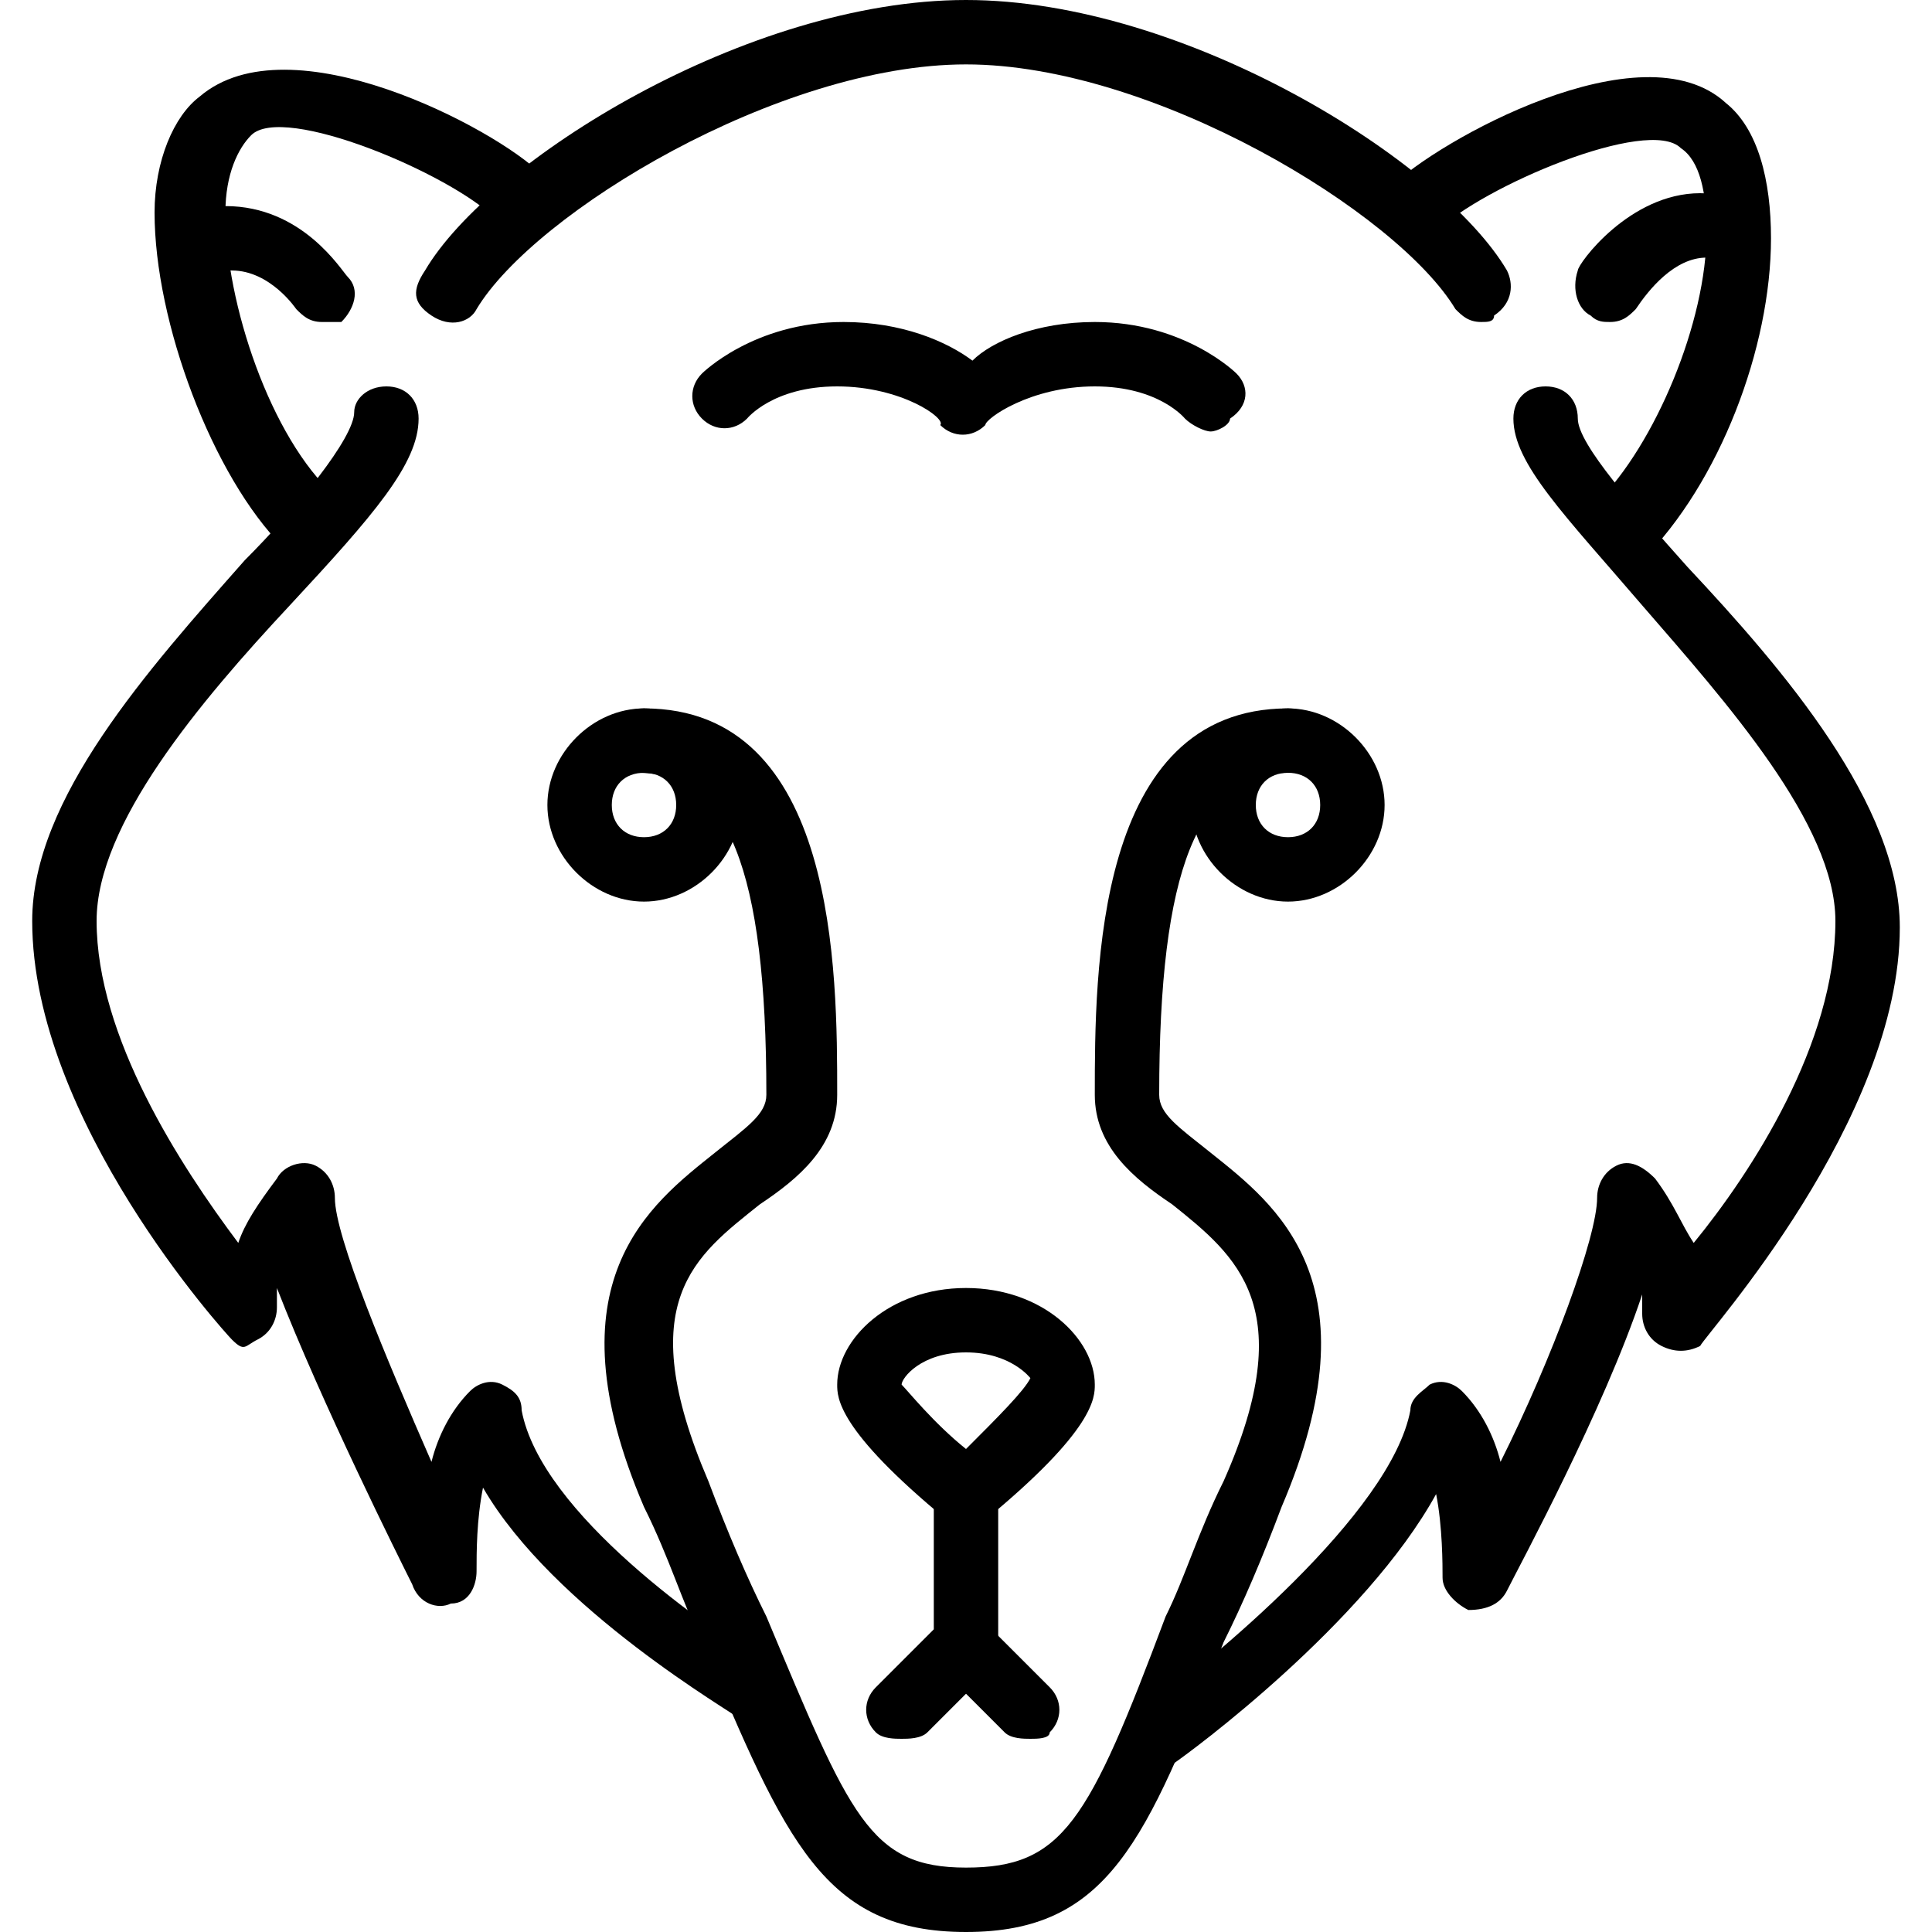 <?xml version="1.0" encoding="utf-8"?>
<!-- Generator: Adobe Illustrator 19.0.0, SVG Export Plug-In . SVG Version: 6.00 Build 0)  -->
<svg version="1.1" id="Layer_1" xmlns="http://www.w3.org/2000/svg" xmlns:xlink="http://www.w3.org/1999/xlink" x="0px" y="0px"
	 viewBox="0 0 30 30" style="enable-background:new 0 0 30 30;" xml:space="preserve">
<g>
	<g>
		<g>
			<path d="M4.8,8.6c-0.1,0-0.3,0-0.4-0.1c-1.1-1.1-2-3.5-2-5.2c0-0.8,0.3-1.5,0.7-1.8C4.5,0.3,7.7,2,8.4,2.7c0.2,0.2,0.2,0.5,0,0.7
				c-0.2,0.2-0.5,0.2-0.7,0C7,2.7,4.4,1.6,3.9,2.1C3.7,2.3,3.5,2.7,3.5,3.3C3.5,4.7,4.2,6.8,5.2,7.7c0.2,0.2,0.2,0.5,0,0.7
				C5.1,8.5,4.9,8.6,4.8,8.6z"/>
		</g>
	</g>
	<g>
		<g>
			<path d="M5,5C4.8,5,4.7,4.9,4.6,4.8c0,0-0.4-0.6-1-0.6C3.3,4.2,3,3.9,3,3.7s0.2-0.5,0.5-0.5c1.2,0,1.8,1,1.9,1.1
				c0.2,0.2,0.1,0.5-0.1,0.7C5.2,5,5.1,5,5,5z"/>
		</g>
	</g>
	<g>
		<g>
			<path d="M11.8,26.8c-0.1,0-0.2,0-0.3-0.1c-0.1-0.1-2.9-1.7-4-3.6c-0.1,0.5-0.1,1-0.1,1.3c0,0.2-0.1,0.5-0.4,0.5
				c-0.2,0.1-0.5,0-0.6-0.3c-0.2-0.4-1.4-2.8-2.1-4.6c0,0.2,0,0.3,0,0.3c0,0.2-0.1,0.4-0.3,0.5S3.8,21,3.6,20.8
				c-0.1-0.1-3.1-3.4-3.1-6.5c0-1.9,1.8-3.9,3.3-5.6c0.8-0.8,1.7-1.9,1.7-2.3C5.5,6.2,5.7,6,6,6s0.5,0.2,0.5,0.5
				c0,0.7-0.7,1.5-2,2.9c-1.4,1.5-3,3.4-3,4.9c0,1.8,1.3,3.8,2.2,5c0.1-0.3,0.3-0.6,0.6-1c0.1-0.2,0.4-0.3,0.6-0.2
				c0.2,0.1,0.3,0.3,0.3,0.5c0,0.6,0.8,2.5,1.5,4.1c0.1-0.4,0.3-0.8,0.6-1.1c0.1-0.1,0.3-0.2,0.5-0.1c0.2,0.1,0.3,0.2,0.3,0.4
				c0.3,1.6,2.9,3.4,3.9,4c0.2,0.1,0.3,0.4,0.2,0.7C12.2,26.8,12,26.8,11.8,26.8z"/>
		</g>
	</g>
	<g>
		<g>
			<path d="M23,5c-0.2,0-0.3-0.1-0.4-0.2C21.7,3.3,17.9,1,15,1S8.3,3.3,7.4,4.8C7.3,5,7,5.1,6.7,4.9S6.4,4.5,6.6,4.2
				c1-1.7,5-4.2,8.4-4.2s7.4,2.5,8.4,4.2c0.1,0.2,0.1,0.5-0.2,0.7C23.2,5,23.1,5,23,5z"/>
		</g>
	</g>
	<g>
		<g>
			<path d="M25.2,8.6c-0.1,0-0.3,0-0.4-0.1c-0.2-0.2-0.2-0.5,0-0.7c0.9-0.9,1.7-2.8,1.7-4.2c0-0.6-0.1-1.1-0.4-1.3
				c-0.5-0.5-3.1,0.6-3.8,1.3c-0.2,0.2-0.5,0.2-0.7,0c-0.2-0.2-0.2-0.5,0-0.7c0.7-0.7,3.9-2.5,5.2-1.3c0.5,0.4,0.7,1.2,0.7,2.1
				c0,1.7-0.8,3.8-2,5C25.4,8.5,25.3,8.6,25.2,8.6z"/>
		</g>
	</g>
	<g>
		<g>
			<path d="M25,5c-0.1,0-0.2,0-0.3-0.1c-0.2-0.1-0.3-0.4-0.2-0.7c0-0.1,0.8-1.2,1.9-1.2C26.8,3,27,3.2,27,3.5S26.8,4,26.5,4
				c-0.5,0-0.9,0.5-1.1,0.8C25.3,4.9,25.2,5,25,5z"/>
		</g>
	</g>
	<g>
		<g>
			<path d="M18,27.5c-0.2,0-0.3-0.1-0.4-0.2c-0.2-0.2-0.1-0.5,0.1-0.7c1.1-0.8,3.9-3.1,4.2-4.7c0-0.2,0.2-0.3,0.3-0.4
				c0.2-0.1,0.4,0,0.5,0.1c0.3,0.3,0.5,0.7,0.6,1.1c0.8-1.6,1.5-3.5,1.5-4.1c0-0.2,0.1-0.4,0.3-0.5c0.2-0.1,0.4,0,0.6,0.2
				c0.3,0.4,0.4,0.7,0.6,1c0.9-1.1,2.2-3.1,2.2-5c0-1.5-1.7-3.4-3-4.9c-1.2-1.4-2-2.2-2-2.9C23.5,6.2,23.7,6,24,6s0.5,0.2,0.5,0.5
				c0,0.4,0.9,1.4,1.7,2.3c1.5,1.6,3.3,3.7,3.3,5.6c0,3-3,6.3-3.1,6.5C26.2,21,26,21,25.8,20.9c-0.2-0.1-0.3-0.3-0.3-0.5
				c0,0,0-0.1,0-0.3c-0.6,1.8-1.9,4.2-2.1,4.6c-0.1,0.2-0.3,0.3-0.6,0.3c-0.2-0.1-0.4-0.3-0.4-0.5c0-0.2,0-0.8-0.1-1.3
				c-1.1,2-3.8,4-4.1,4.2C18.2,27.5,18.1,27.5,18,27.5z"/>
		</g>
	</g>
	<g>
		<g>
			<path d="M15,30c-2.2,0-2.8-1.4-4.1-4.5c-0.3-0.6-0.5-1.3-0.9-2.1c-1.5-3.5,0.1-4.7,1.1-5.5c0.5-0.4,0.8-0.6,0.8-0.9
				c0-3.5-0.6-5-2-5c-0.3,0-0.5-0.2-0.5-0.5S9.7,11,10,11c3,0,3,4.1,3,6c0,0.8-0.6,1.3-1.2,1.7c-1,0.8-2,1.5-0.8,4.3
				c0.3,0.8,0.6,1.5,0.9,2.1c1.3,3.1,1.6,3.9,3.1,3.9s1.9-0.7,3.1-3.9c0.3-0.6,0.5-1.3,0.9-2.1c1.2-2.7,0.2-3.5-0.8-4.3
				C17.6,18.3,17,17.8,17,17c0-1.9,0-6,3-6c0.3,0,0.5,0.2,0.5,0.5S20.3,12,20,12c-1.4,0-2,1.5-2,5c0,0.3,0.3,0.5,0.8,0.9
				c1,0.8,2.6,2,1.1,5.5c-0.3,0.8-0.6,1.5-0.9,2.1C17.8,28.6,17.2,30,15,30z"/>
		</g>
	</g>
	<g>
		<g>
			<path d="M18.8,6.7c-0.1,0-0.3-0.1-0.4-0.2C18.4,6.5,18,6,17,6c-1,0-1.7,0.5-1.7,0.6c-0.2,0.2-0.5,0.2-0.7,0C14.7,6.5,14,6,13,6
				c-1,0-1.4,0.5-1.4,0.5c-0.2,0.2-0.5,0.2-0.7,0c-0.2-0.2-0.2-0.5,0-0.7c0,0,0.8-0.8,2.2-0.8c0.9,0,1.6,0.3,2,0.6
				C15.4,5.3,16.1,5,17,5c1.4,0,2.2,0.8,2.2,0.8c0.2,0.2,0.2,0.5-0.1,0.7C19.1,6.6,18.9,6.7,18.8,6.7z"/>
		</g>
	</g>
	<g>
		<g>
			<path d="M15,23.7c-0.1,0-0.2,0-0.3-0.1C13,22.2,13,21.7,13,21.5c0-0.7,0.8-1.5,2-1.5s2,0.8,2,1.5c0,0.2,0,0.7-1.7,2.1
				C15.2,23.7,15.1,23.7,15,23.7z M15,21c-0.7,0-1,0.4-1,0.5c0.1,0.1,0.5,0.6,1,1c0.5-0.5,0.9-0.9,1-1.1C16,21.4,15.7,21,15,21z"/>
		</g>
	</g>
	<g>
		<g>
			<path d="M14,27c-0.1,0-0.3,0-0.4-0.1c-0.2-0.2-0.2-0.5,0-0.7l0.9-0.9v-2.1c0-0.3,0.2-0.5,0.5-0.5s0.5,0.2,0.5,0.5v2.3
				c0,0.1-0.1,0.3-0.1,0.4l-1,1C14.3,27,14.1,27,14,27z"/>
		</g>
	</g>
	<g>
		<g>
			<path d="M16,27c-0.1,0-0.3,0-0.4-0.1l-1-1c-0.2-0.2-0.2-0.5,0-0.7s0.5-0.2,0.7,0l1,1c0.2,0.2,0.2,0.5,0,0.7
				C16.3,27,16.1,27,16,27z"/>
		</g>
	</g>
	<g>
		<g>
			<path d="M20,14c-0.8,0-1.5-0.7-1.5-1.5S19.2,11,20,11s1.5,0.7,1.5,1.5S20.8,14,20,14z M20,12c-0.3,0-0.5,0.2-0.5,0.5
				S19.7,13,20,13s0.5-0.2,0.5-0.5S20.3,12,20,12z"/>
		</g>
	</g>
	<g>
		<g>
			<path d="M10,14c-0.8,0-1.5-0.7-1.5-1.5S9.2,11,10,11s1.5,0.7,1.5,1.5S10.8,14,10,14z M10,12c-0.3,0-0.5,0.2-0.5,0.5S9.7,13,10,13
				s0.5-0.2,0.5-0.5S10.3,12,10,12z"/>
		</g>
	</g>
</g>
</svg>
